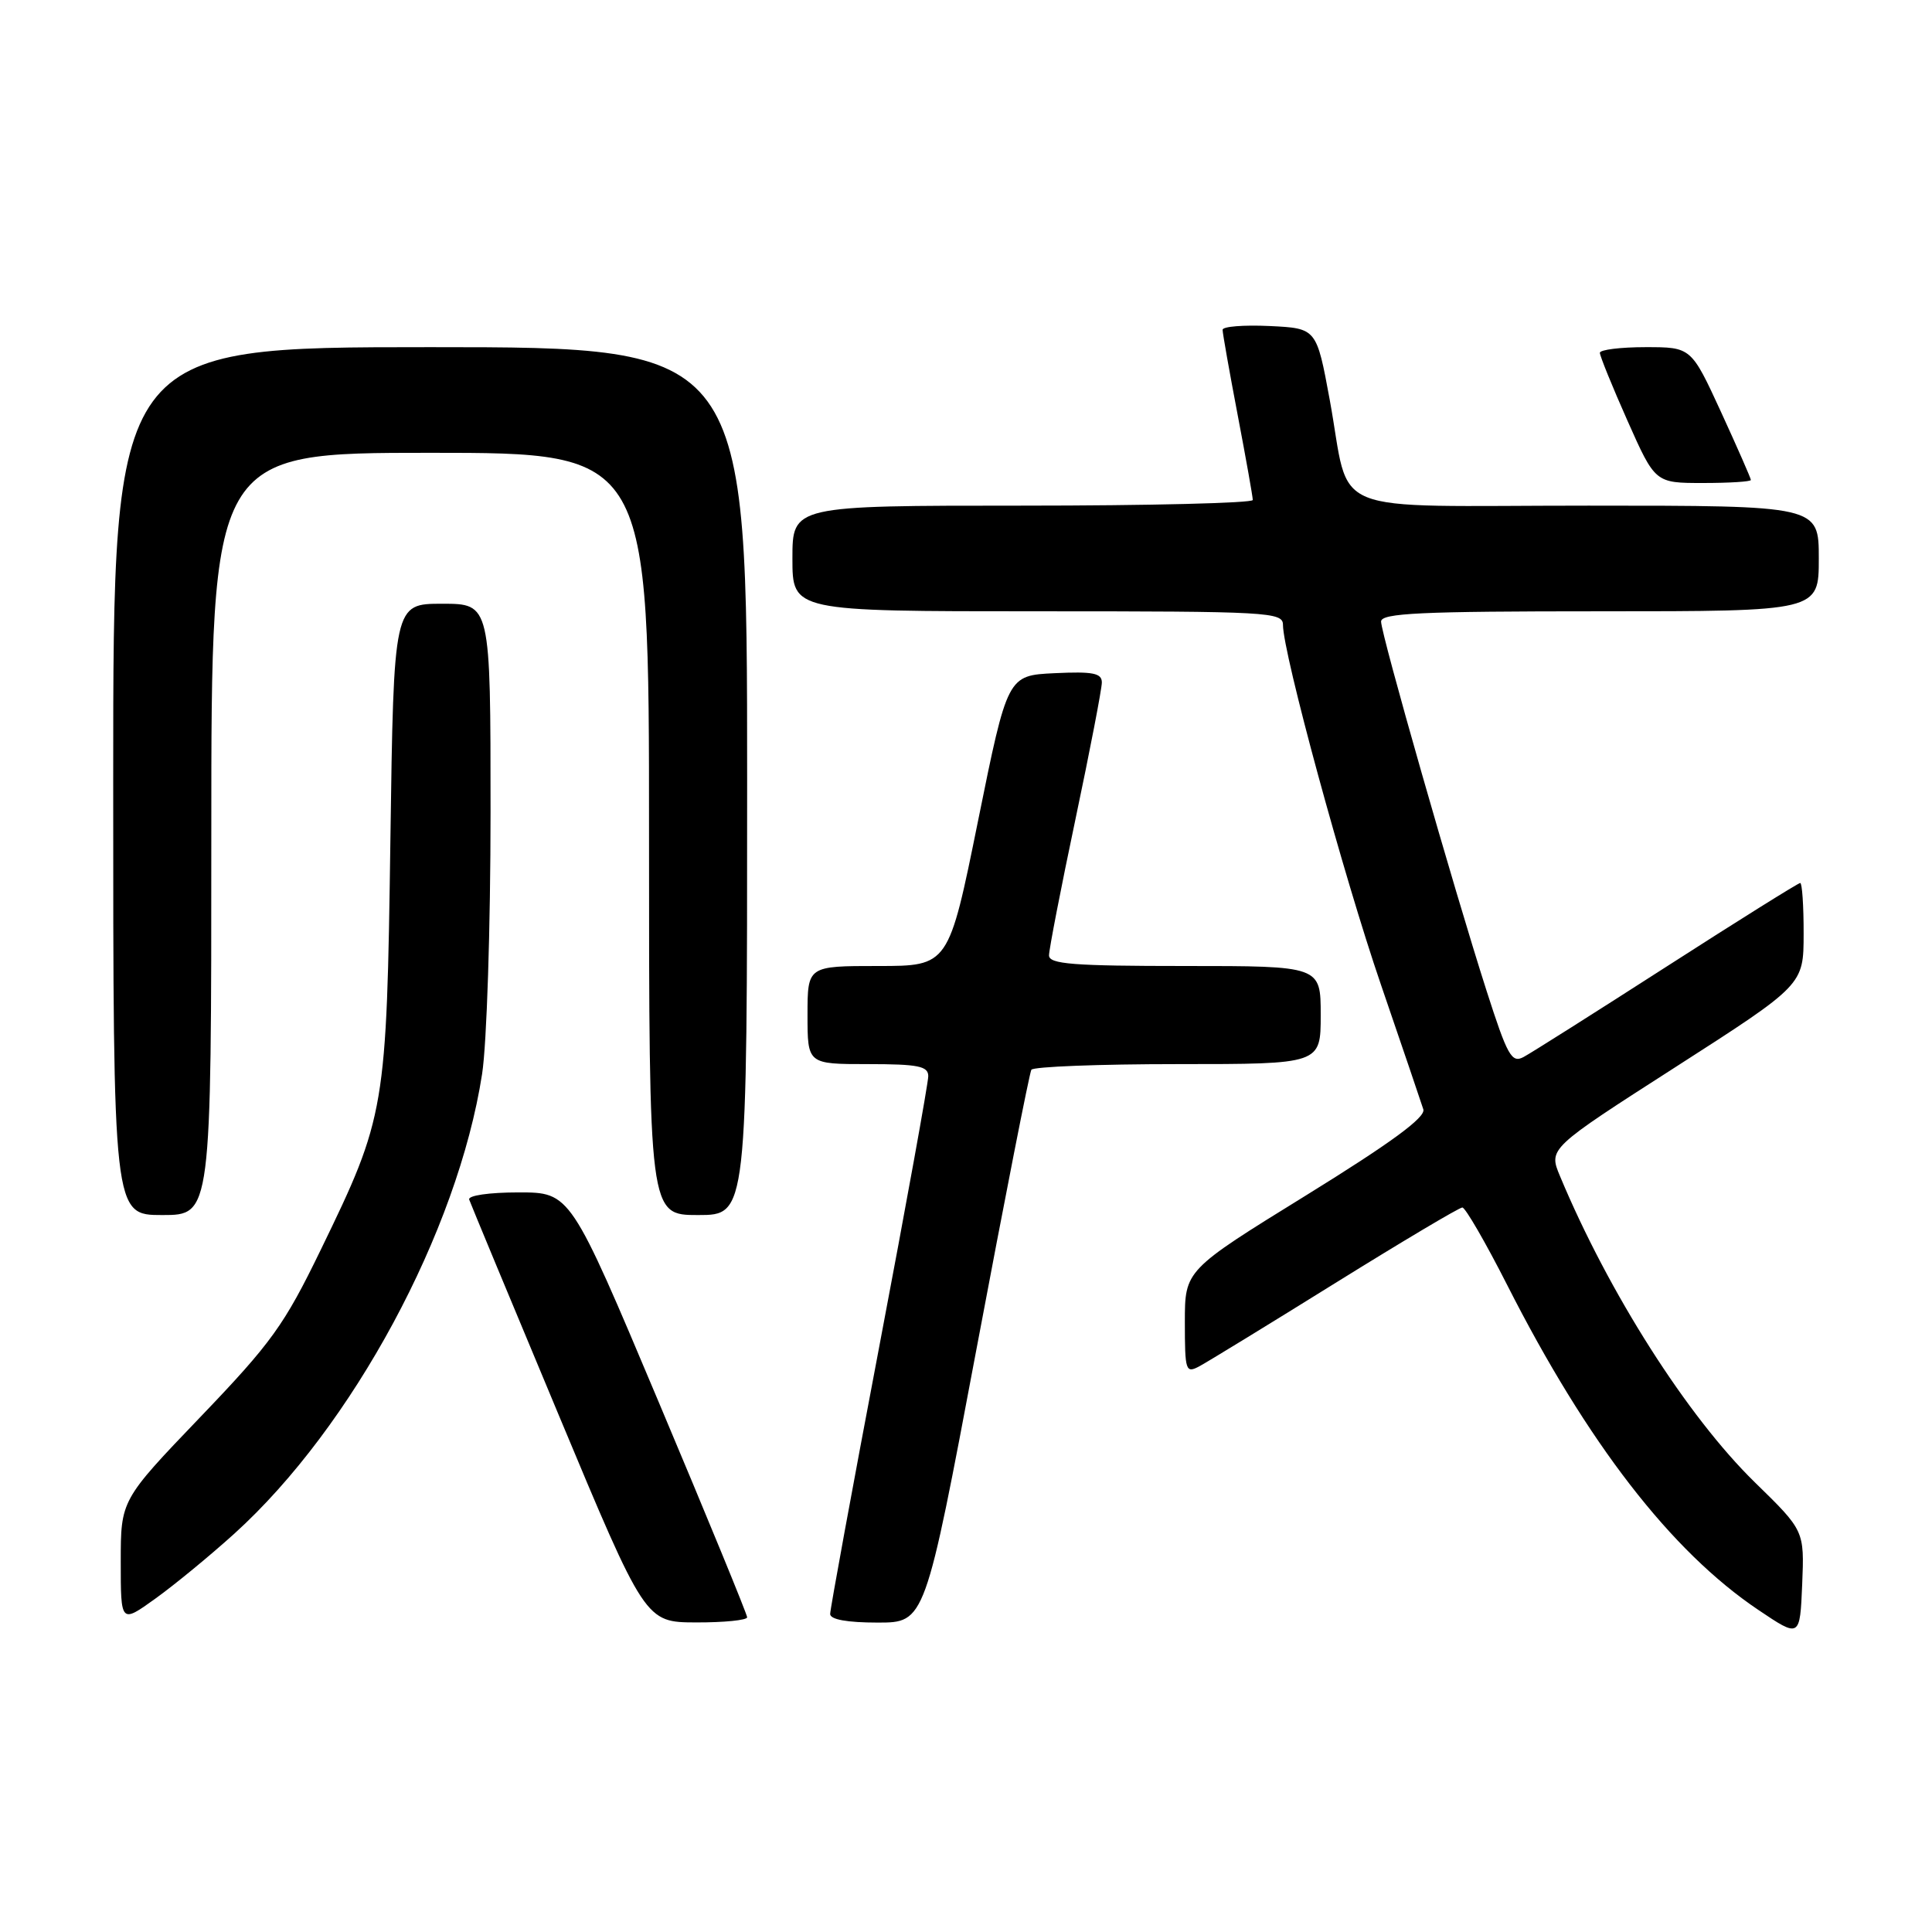 <?xml version="1.0" encoding="UTF-8" standalone="no"?>
<!DOCTYPE svg PUBLIC "-//W3C//DTD SVG 1.1//EN" "http://www.w3.org/Graphics/SVG/1.1/DTD/svg11.dtd" >
<svg xmlns="http://www.w3.org/2000/svg" xmlns:xlink="http://www.w3.org/1999/xlink" version="1.1" viewBox="0 0 256 256">
 <g >
 <path fill="currentColor"
d=" M 232.53 196.42 C 223.59 187.69 213.16 171.31 206.71 155.85 C 205.18 152.19 205.18 152.19 222.08 141.35 C 238.98 130.50 238.98 130.50 238.99 123.75 C 239.00 120.04 238.79 117.00 238.54 117.00 C 238.28 117.00 230.33 121.97 220.87 128.05 C 211.41 134.13 202.86 139.54 201.88 140.06 C 200.30 140.91 199.74 139.89 196.97 131.26 C 192.65 117.79 183.00 84.02 183.00 82.36 C 183.00 81.24 188.22 81.00 212.00 81.00 C 241.00 81.00 241.00 81.00 241.00 74.00 C 241.00 67.00 241.00 67.00 210.48 67.00 C 175.00 67.00 179.07 68.66 176.20 53.00 C 174.45 43.50 174.45 43.50 168.23 43.20 C 164.80 43.04 162.00 43.26 162.00 43.70 C 162.00 44.14 162.90 49.23 164.00 55.00 C 165.10 60.77 166.00 65.83 166.00 66.25 C 166.00 66.66 152.28 67.00 135.50 67.00 C 105.00 67.00 105.00 67.00 105.00 74.00 C 105.00 81.00 105.00 81.00 137.50 81.00 C 168.15 81.00 170.00 81.10 170.00 82.80 C 170.00 86.54 178.04 116.08 182.99 130.50 C 185.82 138.75 188.34 146.18 188.60 147.00 C 188.92 148.06 184.32 151.43 173.03 158.41 C 157.00 168.31 157.00 168.31 157.00 175.19 C 157.00 181.69 157.11 182.01 158.94 181.03 C 160.00 180.46 168.11 175.50 176.95 170.00 C 185.80 164.50 193.36 160.00 193.77 160.00 C 194.17 160.01 196.84 164.62 199.70 170.25 C 210.33 191.20 221.42 205.55 233.00 213.33 C 238.50 217.03 238.50 217.03 238.80 209.92 C 239.09 202.82 239.09 202.82 232.53 196.42 Z  M 31.05 203.22 C 46.69 189.06 60.65 163.17 63.88 142.31 C 64.50 138.31 65.00 122.87 65.00 107.56 C 65.00 80.00 65.00 80.00 58.59 80.00 C 52.17 80.00 52.17 80.00 51.73 111.25 C 51.23 147.10 51.09 147.92 42.49 165.63 C 37.65 175.60 35.98 177.92 26.54 187.77 C 16.00 198.77 16.00 198.77 16.00 206.95 C 16.00 215.12 16.00 215.12 20.58 211.83 C 23.10 210.02 27.81 206.15 31.05 203.22 Z  M 99.00 214.30 C 99.00 213.91 93.73 201.08 87.29 185.80 C 75.58 158.00 75.58 158.00 68.71 158.00 C 64.82 158.00 61.98 158.41 62.17 158.95 C 62.35 159.47 67.67 172.28 74.00 187.42 C 85.50 214.96 85.50 214.96 92.25 214.98 C 95.96 214.99 99.00 214.68 99.00 214.30 Z  M 129.39 178.75 C 133.14 158.81 136.41 142.16 136.66 141.75 C 136.91 141.34 145.64 141.00 156.06 141.00 C 175.00 141.00 175.00 141.00 175.00 134.50 C 175.00 128.00 175.00 128.00 157.00 128.00 C 142.18 128.00 139.00 127.75 139.00 126.59 C 139.00 125.82 140.57 117.71 142.50 108.57 C 144.43 99.43 146.00 91.27 146.00 90.43 C 146.00 89.19 144.82 88.96 139.75 89.20 C 133.50 89.50 133.50 89.50 129.60 108.75 C 125.70 128.00 125.70 128.00 116.35 128.00 C 107.00 128.00 107.00 128.00 107.00 134.50 C 107.00 141.00 107.00 141.00 115.00 141.00 C 121.68 141.00 123.00 141.27 123.00 142.60 C 123.00 143.49 120.08 159.62 116.50 178.46 C 112.92 197.30 110.00 213.23 110.00 213.86 C 110.00 214.59 112.24 215.00 116.29 215.00 C 122.57 215.00 122.57 215.00 129.39 178.75 Z  M 28.00 110.50 C 28.00 60.00 28.00 60.00 57.00 60.00 C 86.00 60.00 86.00 60.00 86.00 110.50 C 86.00 161.00 86.00 161.00 92.50 161.00 C 99.00 161.00 99.00 161.00 99.00 103.50 C 99.00 46.00 99.00 46.00 57.00 46.00 C 15.00 46.00 15.00 46.00 15.00 103.50 C 15.00 161.00 15.00 161.00 21.50 161.00 C 28.00 161.00 28.00 161.00 28.00 110.50 Z  M 232.00 63.60 C 232.00 63.38 230.22 59.33 228.05 54.60 C 224.09 46.00 224.09 46.00 218.05 46.00 C 214.72 46.00 212.00 46.34 211.99 46.75 C 211.99 47.16 213.63 51.21 215.65 55.75 C 219.32 64.00 219.32 64.00 225.66 64.00 C 229.15 64.00 232.00 63.82 232.00 63.60 Z "/>
</g>
</svg>
